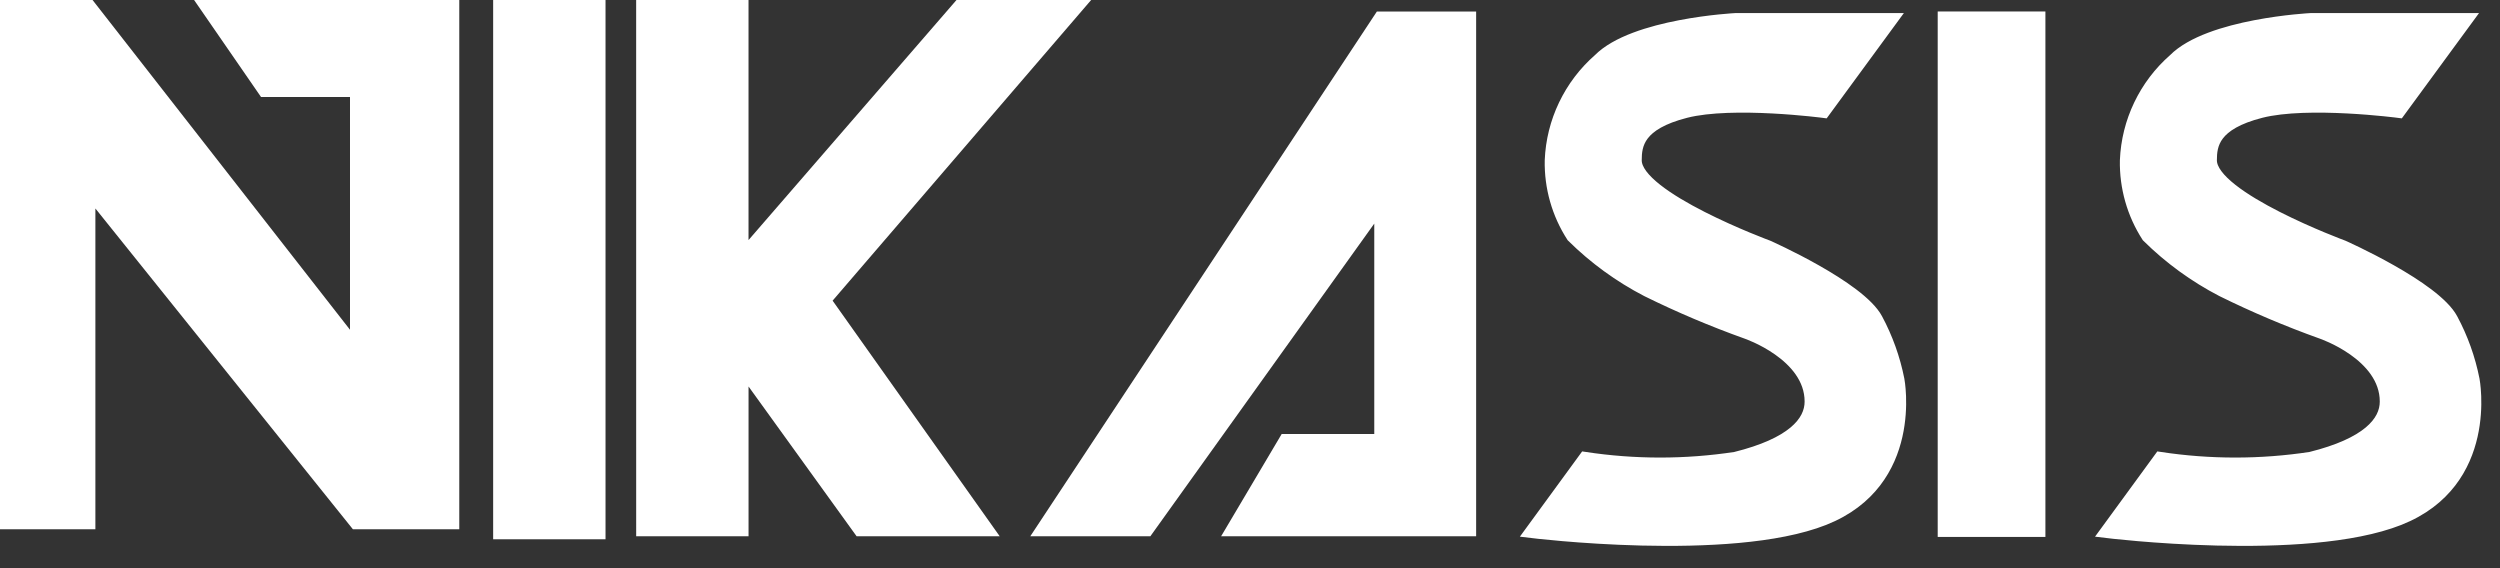 <svg width="110" height="25" viewBox="0 0 110 25" fill="none" xmlns="http://www.w3.org/2000/svg">
<rect x="0" y="0" width="110" height="25" fill="#333333" stroke="none"/>
<g clip-path="url(#clip0_101_89)">
<path d="M0.25 23.037V0.25H3.95L15.65 15.236V4.017H11.616L9.016 0.25H19.958V23.037H15.647L3.947 8.462V23.037H0.25Z" fill="white" stroke="white" stroke-width="0.5"/>
<path d="M21.949 0.25H26.393V23.478H21.949V0.25Z" fill="white" stroke="white" stroke-width="0.5"/>
<path d="M28.241 0.25H32.685V11.233L42.2 0.25H47.466L36.318 13.214L43.503 23.345H37.818L32.686 16.232V23.345H28.242L28.241 0.25Z" fill="white" stroke="white" stroke-width="0.5"/>
<path d="M45.798 23.345L60.718 0.756H64.7V23.345H54.168L56.537 19.345H60.718V9.06L50.488 23.345H45.798Z" fill="white" stroke="white" stroke-width="0.5"/>
<path d="M85.509 0.755H89.748V23.375H85.509V0.755Z" fill="white" stroke="white" stroke-width="0.5"/>
<path d="M83.277 0.825L80.259 4.941C80.259 4.941 76.241 4.412 74.172 4.941C72.103 5.47 71.986 6.367 71.986 7.055C71.986 8.679 77.796 10.822 77.796 10.822C77.796 10.822 81.835 12.613 82.59 14.035C83.039 14.872 83.361 15.772 83.545 16.704C83.545 16.704 84.417 21.223 80.26 22.863C76.103 24.503 67.327 23.417 67.327 23.417L69.727 20.132C71.925 20.466 74.16 20.466 76.358 20.132C78.839 19.516 79.653 18.572 79.653 17.669C79.653 15.616 76.841 14.662 76.841 14.662C75.346 14.127 73.882 13.507 72.458 12.804C71.249 12.177 70.141 11.37 69.173 10.412C68.527 9.413 68.195 8.245 68.218 7.056C68.252 6.21 68.458 5.38 68.824 4.616C69.189 3.852 69.706 3.17 70.343 2.612C71.883 1.054 76.358 0.826 76.358 0.826L83.277 0.825Z" fill="white" stroke="white" stroke-width="0.5"/>
<path d="M108.584 0.825L105.566 4.941C105.566 4.941 101.548 4.412 99.479 4.941C97.41 5.47 97.293 6.367 97.293 7.055C97.293 8.679 103.103 10.822 103.103 10.822C103.103 10.822 107.142 12.613 107.897 14.035C108.346 14.872 108.668 15.772 108.852 16.704C108.852 16.704 109.724 21.223 105.567 22.863C101.41 24.503 92.634 23.417 92.634 23.417L95.034 20.132C97.232 20.466 99.467 20.466 101.665 20.132C104.146 19.516 104.96 18.572 104.96 17.669C104.96 15.616 102.148 14.662 102.148 14.662C100.653 14.127 99.189 13.507 97.765 12.804C96.556 12.177 95.448 11.37 94.48 10.412C93.835 9.413 93.502 8.245 93.525 7.056C93.559 6.21 93.765 5.38 94.131 4.616C94.496 3.852 95.013 3.17 95.65 2.612C97.19 1.054 101.665 0.826 101.665 0.826L108.584 0.825Z" fill="white" stroke="white" stroke-width="0.5"/>
</g>
<defs>
<clipPath id="clip0_101_89">
<rect width="109.193" height="24.098" fill="white"/>
</clipPath>
</defs>
</svg>
